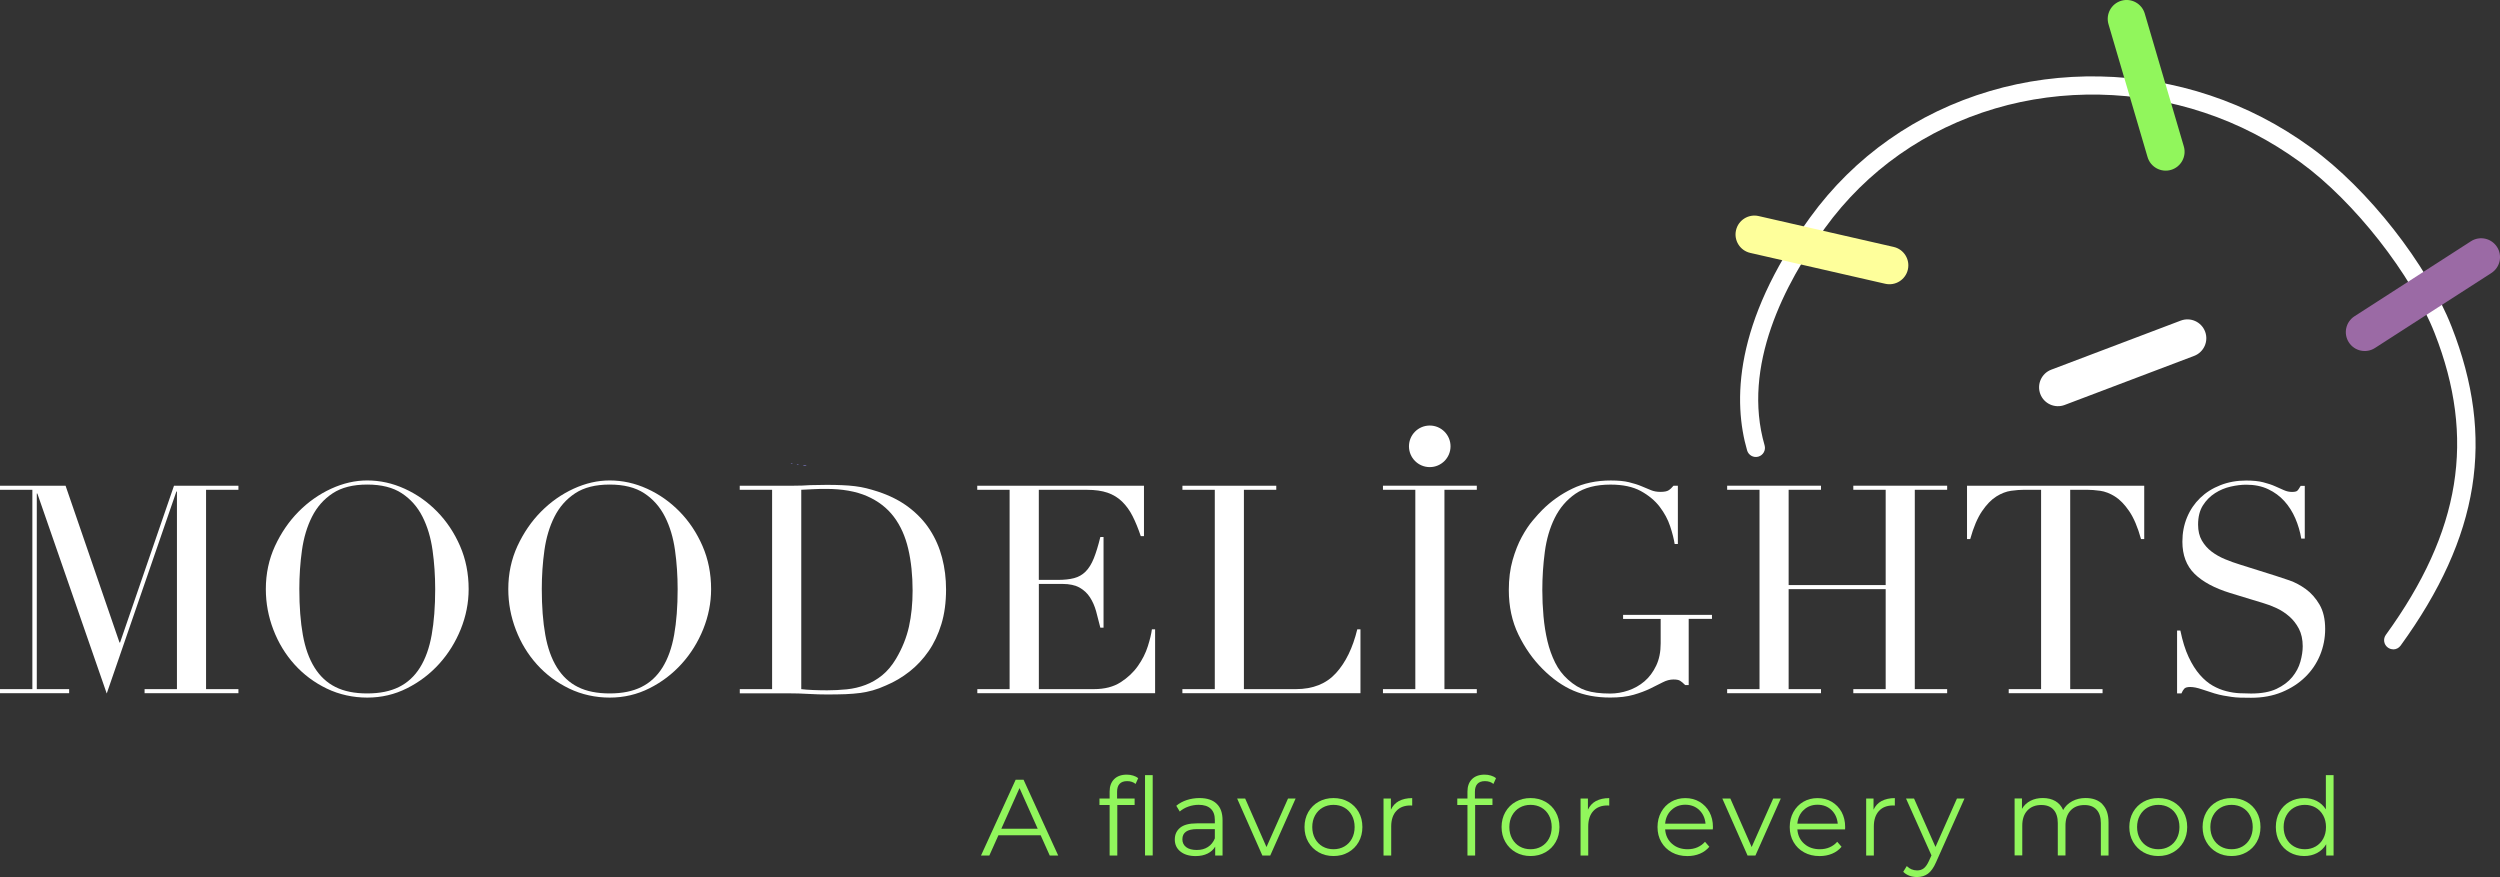 <?xml version="1.0" encoding="UTF-8"?>
<svg xmlns="http://www.w3.org/2000/svg" viewBox="0 0 570.1 200">
  <rect x="0" y="0" width="570.1" height="200" fill="#333333" stroke="none"/>
  <defs>
    <style>
      .cls-1 {
        fill: #9b6aa5;
      }

      .cls-1, .cls-2, .cls-3, .cls-4, .cls-5 {
        stroke-width: 0px;
      }

      .cls-2 {
        fill: #91f65c;
      }

      .cls-3 {
        fill: #736fb1;
      }

      .cls-4 {
        fill: #fff;
      }

      .cls-5 {
        fill: #feff9b;
      }
    </style>
  </defs>
  <g id="text">
    <g>
      <g>
        <path class="cls-4" d="m0,157.15h7.38v-45.46H0v-.93h14.95l12.3,35.76h.13l12.3-35.76h14.69v.93h-7.38v45.46h7.38v.93h-21.4v-.93h7.38v-45.06h-.13l-15.88,46.06-15.82-45.6h-.13v44.6h7.38v.93H0v-.93Z"/>
        <path class="cls-4" d="m60.62,134.35c0-3.54.7-6.82,2.09-9.84,1.4-3.01,3.19-5.63,5.38-7.84,2.19-2.21,4.66-3.95,7.41-5.22,2.75-1.26,5.49-1.89,8.24-1.89,2.92,0,5.77.63,8.54,1.89,2.77,1.26,5.24,3,7.41,5.22,2.17,2.22,3.91,4.83,5.22,7.84,1.31,3.01,1.96,6.29,1.96,9.84,0,3.1-.6,6.14-1.79,9.11-1.2,2.97-2.84,5.61-4.92,7.91-2.08,2.3-4.53,4.17-7.34,5.58-2.81,1.42-5.84,2.13-9.07,2.13s-6.4-.69-9.24-2.06c-2.84-1.37-5.28-3.2-7.34-5.48-2.06-2.28-3.67-4.92-4.82-7.91-1.15-2.99-1.73-6.08-1.73-9.27Zm7.64,0c0,3.99.27,7.47.8,10.43.53,2.97,1.42,5.45,2.66,7.44,1.24,1.99,2.84,3.48,4.79,4.45,1.95.98,4.36,1.46,7.24,1.46s5.24-.49,7.21-1.46c1.97-.97,3.58-2.46,4.82-4.45,1.24-1.99,2.13-4.47,2.66-7.44.53-2.97.8-6.45.8-10.43,0-3.06-.2-6.02-.6-8.87s-1.16-5.41-2.29-7.64c-1.13-2.24-2.7-4.02-4.72-5.35-2.02-1.33-4.64-1.99-7.88-1.99s-5.86.66-7.88,1.99c-2.02,1.33-3.59,3.11-4.72,5.35-1.13,2.24-1.89,4.79-2.29,7.64s-.6,5.82-.6,8.87Z"/>
        <path class="cls-4" d="m115.91,134.35c0-3.54.7-6.82,2.09-9.84,1.4-3.01,3.19-5.63,5.38-7.84,2.19-2.21,4.66-3.95,7.41-5.22,2.75-1.26,5.49-1.89,8.24-1.89,2.92,0,5.77.63,8.54,1.89,2.77,1.26,5.24,3,7.41,5.22,2.17,2.22,3.91,4.83,5.22,7.84,1.31,3.01,1.96,6.29,1.96,9.84,0,3.1-.6,6.14-1.79,9.11-1.2,2.97-2.84,5.61-4.92,7.91-2.08,2.3-4.53,4.17-7.34,5.58-2.81,1.42-5.84,2.13-9.07,2.13s-6.4-.69-9.24-2.06c-2.84-1.37-5.28-3.2-7.34-5.48-2.06-2.28-3.67-4.92-4.82-7.91-1.15-2.99-1.73-6.08-1.73-9.27Zm7.64,0c0,3.99.27,7.47.8,10.43.53,2.97,1.42,5.45,2.66,7.44,1.24,1.99,2.84,3.48,4.79,4.45,1.95.98,4.36,1.46,7.24,1.46s5.24-.49,7.21-1.46c1.97-.97,3.58-2.46,4.82-4.45,1.24-1.99,2.13-4.47,2.66-7.44.53-2.97.8-6.45.8-10.43,0-3.06-.2-6.02-.6-8.87-.4-2.86-1.16-5.41-2.29-7.64-1.13-2.24-2.7-4.02-4.72-5.35-2.02-1.33-4.64-1.99-7.88-1.99s-5.86.66-7.88,1.99c-2.02,1.33-3.59,3.11-4.72,5.35-1.13,2.24-1.89,4.79-2.29,7.64s-.6,5.82-.6,8.87Z"/>
        <path class="cls-4" d="m168.69,157.15h7.38v-45.46h-7.38v-.93h12.36c.62,0,1.24-.01,1.86-.03.62-.02,1.24-.06,1.86-.1.62,0,1.24-.01,1.86-.03.62-.02,1.24-.03,1.86-.03,1.33,0,2.51.02,3.56.07,1.04.04,2.02.12,2.92.23.91.11,1.77.27,2.59.47.82.2,1.69.46,2.63.76,2.7.89,5.04,2.07,7.01,3.56,1.97,1.49,3.59,3.2,4.85,5.15,1.26,1.95,2.19,4.08,2.79,6.38.6,2.3.9,4.72.9,7.24,0,2.92-.35,5.55-1.06,7.88-.71,2.33-1.68,4.39-2.92,6.18-1.24,1.79-2.69,3.35-4.35,4.65-1.66,1.31-3.45,2.36-5.35,3.16-1.06.49-2.07.86-3.02,1.13-.95.27-1.93.47-2.92.6-1,.13-2.09.22-3.29.27-1.2.04-2.57.07-4.12.07-.66,0-1.37-.01-2.13-.03-.75-.02-1.51-.06-2.26-.1-.75-.04-1.5-.08-2.23-.1-.73-.02-1.43-.03-2.09-.03h-11.3v-.93Zm14.02,0c.75.09,1.63.16,2.63.2,1,.04,2.09.07,3.29.07,1.51,0,3-.08,4.49-.23,1.48-.15,2.9-.49,4.25-1,1.35-.51,2.61-1.24,3.79-2.19,1.17-.95,2.23-2.2,3.16-3.76,1.42-2.39,2.4-4.84,2.96-7.34.55-2.5.83-5.24.83-8.21,0-3.5-.33-6.68-1-9.54s-1.76-5.29-3.29-7.31c-1.53-2.02-3.56-3.58-6.08-4.69-2.53-1.11-5.65-1.66-9.37-1.66-1.11,0-2.12.02-3.02.07-.91.04-1.78.09-2.63.13v45.46Z"/>
        <path class="cls-4" d="m222.85,157.15h7.38v-45.46h-7.38v-.93h38.02v11.5h-.73c-.58-1.73-1.2-3.25-1.86-4.55-.66-1.31-1.46-2.41-2.39-3.32-.93-.91-2.04-1.58-3.32-2.03-1.29-.44-2.84-.66-4.65-.66h-11.03v20.54h4.32c1.46,0,2.7-.13,3.72-.4,1.02-.27,1.89-.76,2.63-1.5.73-.73,1.35-1.73,1.86-2.99.51-1.26,1.01-2.89,1.5-4.89h.73v20.67h-.73c-.31-1.28-.63-2.53-.96-3.72s-.8-2.26-1.4-3.19c-.6-.93-1.4-1.67-2.39-2.23-1-.55-2.29-.83-3.89-.83h-5.38v23.99h12.56c2.44,0,4.46-.52,6.08-1.56,1.62-1.04,2.94-2.28,3.95-3.72,1.02-1.44,1.77-2.94,2.26-4.49.49-1.55.8-2.84.93-3.86h.73v14.56h-40.54v-.93Z"/>
        <path class="cls-4" d="m269.64,157.15h7.38v-45.46h-7.38v-.93h21.4v.93h-7.38v45.46h11.83c3.9,0,6.96-1.22,9.17-3.66,2.22-2.44,3.83-5.76,4.85-9.97h.73v14.56h-40.61v-.93Z"/>
        <path class="cls-4" d="m315.37,157.15h7.38v-45.46h-7.38v-.93h21.4v.93h-7.38v45.46h7.38v.93h-21.4v-.93Z"/>
        <path class="cls-4" d="m390.41,141.13h-5.32v15.09h-.8c-.49-.49-.89-.82-1.2-1-.31-.18-.8-.27-1.46-.27-.8,0-1.61.21-2.43.63-.82.42-1.77.9-2.86,1.43-1.09.53-2.36,1.01-3.82,1.43-1.46.42-3.23.63-5.32.63-3.15,0-5.94-.52-8.37-1.56-2.44-1.04-4.79-2.69-7.05-4.95-2.22-2.21-4.05-4.83-5.52-7.84-1.46-3.01-2.19-6.4-2.19-10.17,0-2.53.29-4.8.86-6.81.58-2.02,1.27-3.78,2.09-5.28.82-1.51,1.66-2.77,2.53-3.79.86-1.02,1.58-1.82,2.16-2.39,1.99-1.99,4.28-3.61,6.85-4.85,2.57-1.24,5.49-1.86,8.77-1.86,1.68,0,3.07.13,4.15.4,1.09.27,2.03.56,2.83.9.8.33,1.52.63,2.16.9.64.27,1.36.4,2.16.4.89,0,1.52-.12,1.89-.37.38-.24.74-.59,1.1-1.03h1v13.29h-.73c-.18-1.15-.52-2.5-1.03-4.05-.51-1.55-1.31-3.03-2.39-4.45-1.09-1.42-2.53-2.61-4.32-3.59-1.79-.97-4.09-1.46-6.88-1.46-3.32,0-5.99.7-8.01,2.09-2.02,1.4-3.59,3.24-4.72,5.52-1.13,2.28-1.88,4.86-2.26,7.74-.38,2.88-.57,5.78-.57,8.71,0,1.99.09,3.99.27,5.98.18,1.99.48,3.88.9,5.65.42,1.77,1.01,3.41,1.76,4.92.75,1.51,1.73,2.79,2.92,3.85,1.33,1.2,2.7,2.03,4.12,2.49,1.42.47,3.26.7,5.52.7,1.37,0,2.75-.23,4.12-.7,1.37-.47,2.6-1.16,3.69-2.09,1.09-.93,1.97-2.12,2.66-3.56.69-1.44,1.03-3.13,1.03-5.08v-5.58h-8.57v-.93h20.27v.93Z"/>
        <path class="cls-4" d="m393.86,157.15h7.38v-45.46h-7.38v-.93h21.4v.93h-7.38v21.73h22.13v-21.73h-7.38v-.93h21.4v.93h-7.38v45.46h7.38v.93h-21.4v-.93h7.38v-22.8h-22.13v22.8h7.38v.93h-21.4v-.93Z"/>
        <path class="cls-4" d="m458.07,157.15h7.38v-45.46h-3.86c-.89,0-1.88.08-2.99.23-1.11.16-2.23.59-3.36,1.3-1.13.71-2.22,1.83-3.26,3.36-1.04,1.53-1.94,3.64-2.69,6.35h-.73v-12.16h40.41v12.16h-.73c-.75-2.7-1.65-4.82-2.69-6.35-1.04-1.53-2.13-2.65-3.26-3.36-1.13-.71-2.25-1.14-3.36-1.3-1.11-.15-2.11-.23-2.99-.23h-3.85v45.46h7.38v.93h-21.4v-.93Z"/>
        <path class="cls-4" d="m496.48,143.79h.73c.49,2.39,1.12,4.41,1.89,6.05.77,1.64,1.63,2.99,2.56,4.05.93,1.06,1.9,1.88,2.92,2.46,1.02.58,2.05,1,3.09,1.26,1.04.27,2.04.42,2.99.47.95.04,1.85.07,2.69.07,2.35,0,4.28-.35,5.78-1.06,1.51-.71,2.7-1.61,3.59-2.69.89-1.09,1.51-2.26,1.86-3.52.35-1.26.53-2.43.53-3.49,0-1.55-.29-2.88-.86-3.99-.58-1.11-1.31-2.05-2.19-2.82-.89-.77-1.85-1.41-2.89-1.89-1.04-.49-2.03-.86-2.96-1.13l-7.64-2.33c-3.59-1.11-6.3-2.57-8.14-4.39-1.84-1.82-2.76-4.25-2.76-7.31,0-1.99.35-3.84,1.06-5.55.71-1.71,1.71-3.18,2.99-4.42,1.28-1.24,2.82-2.22,4.62-2.92,1.79-.71,3.76-1.06,5.88-1.06,1.55,0,2.85.13,3.89.4,1.04.27,1.94.56,2.69.9.75.33,1.43.63,2.03.9.6.27,1.21.4,1.83.4.58,0,.96-.08,1.16-.23.2-.15.48-.54.83-1.16h.93v12.03h-.8c-.27-1.6-.72-3.13-1.36-4.62-.64-1.48-1.47-2.79-2.49-3.92-1.02-1.13-2.25-2.04-3.69-2.72-1.44-.69-3.11-1.03-5.02-1.03-1.06,0-2.24.14-3.52.43-1.29.29-2.48.79-3.59,1.5-1.11.71-2.03,1.64-2.76,2.79-.73,1.15-1.1,2.61-1.1,4.39,0,1.42.29,2.63.86,3.62.58,1,1.32,1.84,2.23,2.53.91.69,1.93,1.26,3.06,1.73,1.13.47,2.27.88,3.42,1.23l8.04,2.53c.84.27,1.9.62,3.19,1.06,1.28.44,2.54,1.11,3.76,1.99,1.22.89,2.26,2.06,3.12,3.52.86,1.46,1.3,3.32,1.3,5.58,0,2.08-.39,4.07-1.16,5.95-.78,1.88-1.89,3.55-3.36,4.98-1.46,1.44-3.24,2.59-5.32,3.46-2.08.86-4.43,1.3-7.05,1.3-.93,0-1.75-.01-2.46-.03-.71-.02-1.37-.08-1.99-.17-.62-.09-1.24-.19-1.86-.3-.62-.11-1.31-.28-2.06-.5-.89-.27-1.84-.58-2.86-.93-1.02-.35-1.91-.53-2.66-.53-.66,0-1.12.13-1.36.4-.24.27-.45.62-.63,1.06h-1v-14.29Z"/>
      </g>
      <g>
        <path class="cls-2" d="m237.31,190.47h-9.63l-2.07,4.62h-1.9l7.9-17.28h1.8l7.9,17.28h-1.93l-2.07-4.62Zm-.67-1.48l-4.15-9.28-4.15,9.28h8.3Z"/>
        <path class="cls-2" d="m255.32,178.74c-.39.41-.58,1.02-.58,1.83v1.53h4v1.48h-3.95v11.51h-1.75v-11.51h-2.32v-1.48h2.32v-1.6c0-1.19.34-2.12,1.02-2.81.68-.69,1.65-1.04,2.9-1.04.49,0,.97.07,1.43.21.46.14.85.34,1.16.6l-.59,1.31c-.51-.43-1.15-.64-1.93-.64s-1.33.21-1.72.62Zm5.79-1.98h1.75v18.32h-1.75v-18.32Z"/>
        <path class="cls-2" d="m277.43,183.27c.91.85,1.36,2.1,1.36,3.77v8.05h-1.68v-2.02c-.4.68-.98,1.2-1.74,1.58-.77.38-1.68.57-2.73.57-1.45,0-2.6-.35-3.46-1.04-.86-.69-1.28-1.6-1.28-2.74s.4-1.99,1.2-2.67c.8-.67,2.07-1.01,3.81-1.01h4.12v-.79c0-1.12-.31-1.97-.94-2.56-.63-.58-1.54-.88-2.74-.88-.82,0-1.61.14-2.37.41-.76.27-1.41.65-1.95,1.12l-.79-1.31c.66-.56,1.45-.99,2.37-1.3.92-.3,1.89-.46,2.91-.46,1.7,0,3,.42,3.9,1.27Zm-1.98,9.88c.71-.45,1.23-1.11,1.58-1.96v-2.12h-4.07c-2.22,0-3.33.77-3.33,2.32,0,.76.29,1.35.86,1.79.58.44,1.38.65,2.42.65s1.84-.23,2.54-.68Z"/>
        <path class="cls-2" d="m295.45,182.1l-5.78,12.99h-1.8l-5.75-12.99h1.83l4.86,11.06,4.91-11.06h1.73Z"/>
        <path class="cls-2" d="m300.71,194.36c-1-.57-1.79-1.35-2.37-2.36-.58-1-.86-2.14-.86-3.41s.29-2.4.86-3.41c.58-1,1.37-1.79,2.37-2.35,1-.56,2.13-.84,3.38-.84s2.38.28,3.38.84c1,.56,1.79,1.34,2.36,2.35.57,1,.85,2.14.85,3.41s-.28,2.4-.85,3.41c-.57,1-1.35,1.79-2.36,2.36-1,.57-2.13.85-3.38.85s-2.38-.28-3.38-.85Zm5.86-1.33c.73-.42,1.3-1.02,1.72-1.79.41-.77.62-1.65.62-2.64s-.21-1.87-.62-2.64-.98-1.37-1.72-1.79c-.73-.42-1.56-.63-2.48-.63s-1.75.21-2.48.63c-.73.42-1.31,1.02-1.73,1.79-.42.77-.63,1.65-.63,2.64s.21,1.87.63,2.64c.42.77,1,1.37,1.73,1.79.73.42,1.56.63,2.48.63s1.75-.21,2.48-.63Z"/>
        <path class="cls-2" d="m319.02,182.67c.81-.44,1.82-.67,3.02-.67v1.7l-.42-.02c-1.37,0-2.44.42-3.21,1.26-.77.84-1.16,2.02-1.16,3.53v6.62h-1.75v-12.99h1.68v2.54c.41-.87,1.02-1.53,1.84-1.98Z"/>
        <path class="cls-2" d="m336.92,178.74c-.39.41-.58,1.02-.58,1.83v1.53h4v1.48h-3.95v11.51h-1.75v-11.51h-2.32v-1.48h2.32v-1.6c0-1.19.34-2.12,1.02-2.81.68-.69,1.65-1.04,2.9-1.04.49,0,.97.07,1.43.21.46.14.85.34,1.16.6l-.59,1.31c-.51-.43-1.15-.64-1.93-.64s-1.33.21-1.72.62Z"/>
        <path class="cls-2" d="m345.65,194.36c-1-.57-1.79-1.35-2.37-2.36-.58-1-.86-2.14-.86-3.41s.29-2.4.86-3.41c.58-1,1.37-1.79,2.37-2.35,1-.56,2.13-.84,3.38-.84s2.38.28,3.38.84c1,.56,1.79,1.34,2.36,2.35s.85,2.14.85,3.41-.28,2.4-.85,3.41-1.35,1.79-2.36,2.36c-1,.57-2.13.85-3.38.85s-2.38-.28-3.38-.85Zm5.86-1.33c.73-.42,1.3-1.02,1.72-1.79.41-.77.62-1.65.62-2.64s-.21-1.87-.62-2.64-.98-1.37-1.72-1.79c-.73-.42-1.56-.63-2.48-.63s-1.75.21-2.48.63c-.73.42-1.31,1.02-1.73,1.79-.42.77-.63,1.65-.63,2.64s.21,1.87.63,2.64c.42.77,1,1.37,1.73,1.79.73.42,1.56.63,2.48.63s1.75-.21,2.48-.63Z"/>
        <path class="cls-2" d="m363.95,182.67c.81-.44,1.82-.67,3.02-.67v1.7l-.42-.02c-1.37,0-2.44.42-3.21,1.26-.77.84-1.16,2.02-1.16,3.53v6.62h-1.75v-12.99h1.68v2.54c.41-.87,1.02-1.53,1.84-1.98Z"/>
        <path class="cls-2" d="m390.58,189.14h-10.86c.1,1.35.62,2.44,1.56,3.27.94.83,2.12,1.25,3.56,1.25.81,0,1.55-.14,2.22-.43.67-.29,1.26-.71,1.75-1.27l.99,1.14c-.58.69-1.3,1.22-2.16,1.58-.86.36-1.81.54-2.85.54-1.33,0-2.51-.28-3.54-.85-1.03-.57-1.83-1.35-2.41-2.36-.58-1-.86-2.14-.86-3.41s.28-2.4.83-3.41c.55-1,1.31-1.79,2.27-2.35.96-.56,2.04-.84,3.25-.84s2.28.28,3.23.84c.95.56,1.7,1.34,2.25,2.33.54,1,.81,2.14.81,3.42l-.03.54Zm-9.42-4.43c-.85.8-1.33,1.84-1.44,3.12h9.21c-.12-1.28-.6-2.32-1.44-3.12s-1.91-1.2-3.17-1.2-2.3.4-3.15,1.2Z"/>
        <path class="cls-2" d="m406.09,182.1l-5.78,12.99h-1.8l-5.75-12.99h1.83l4.86,11.06,4.91-11.06h1.73Z"/>
        <path class="cls-2" d="m420.73,189.14h-10.86c.1,1.35.62,2.44,1.56,3.27.94.83,2.12,1.25,3.56,1.25.81,0,1.55-.14,2.22-.43.67-.29,1.26-.71,1.75-1.27l.99,1.14c-.58.69-1.3,1.22-2.16,1.58-.86.36-1.81.54-2.85.54-1.33,0-2.51-.28-3.54-.85s-1.83-1.35-2.41-2.36-.86-2.14-.86-3.41.28-2.4.83-3.41c.55-1,1.31-1.79,2.27-2.35.96-.56,2.05-.84,3.25-.84s2.28.28,3.23.84c.95.56,1.7,1.34,2.25,2.33.54,1,.81,2.14.81,3.42l-.02.54Zm-9.42-4.43c-.85.8-1.33,1.84-1.44,3.12h9.21c-.12-1.28-.6-2.32-1.44-3.12-.85-.8-1.91-1.2-3.17-1.2s-2.3.4-3.15,1.2Z"/>
        <path class="cls-2" d="m429.08,182.67c.81-.44,1.82-.67,3.02-.67v1.7l-.42-.02c-1.37,0-2.44.42-3.21,1.26-.77.84-1.16,2.02-1.16,3.53v6.62h-1.75v-12.99h1.68v2.54c.41-.87,1.02-1.53,1.84-1.98Z"/>
        <path class="cls-2" d="m447.98,182.1l-6.49,14.54c-.53,1.22-1.14,2.08-1.83,2.59-.69.51-1.52.77-2.49.77-.63,0-1.21-.1-1.75-.3s-1.01-.49-1.41-.89l.81-1.31c.66.66,1.45.99,2.37.99.59,0,1.1-.16,1.52-.49.42-.33.81-.89,1.17-1.68l.57-1.26-5.8-12.96h1.83l4.89,11.04,4.89-11.04h1.73Z"/>
        <path class="cls-2" d="m479.43,183.41c.93.94,1.4,2.32,1.4,4.15v7.53h-1.75v-7.36c0-1.35-.33-2.38-.98-3.09-.65-.71-1.57-1.06-2.75-1.06-1.35,0-2.41.42-3.18,1.25-.77.83-1.16,1.98-1.16,3.44v6.81h-1.75v-7.36c0-1.35-.33-2.38-.98-3.09-.65-.71-1.58-1.06-2.78-1.06-1.33,0-2.39.42-3.17,1.25-.78.83-1.17,1.98-1.17,3.44v6.81h-1.75v-12.99h1.68v2.37c.46-.79,1.1-1.4,1.93-1.83.82-.43,1.77-.64,2.84-.64s2.03.23,2.83.69c.8.46,1.4,1.14,1.79,2.05.48-.86,1.16-1.53,2.06-2.01.9-.49,1.92-.73,3.07-.73,1.63,0,2.91.47,3.84,1.41Z"/>
        <path class="cls-2" d="m488.8,194.36c-1-.57-1.79-1.35-2.37-2.36-.58-1-.86-2.14-.86-3.41s.29-2.4.86-3.41c.58-1,1.37-1.79,2.37-2.35,1-.56,2.13-.84,3.38-.84s2.38.28,3.38.84c1,.56,1.79,1.34,2.36,2.35.57,1,.85,2.14.85,3.41s-.28,2.4-.85,3.41c-.57,1-1.35,1.79-2.36,2.36s-2.13.85-3.38.85-2.38-.28-3.38-.85Zm5.86-1.33c.73-.42,1.3-1.02,1.72-1.79.41-.77.62-1.65.62-2.64s-.21-1.87-.62-2.64c-.41-.77-.98-1.37-1.72-1.79-.73-.42-1.56-.63-2.48-.63s-1.75.21-2.48.63c-.73.42-1.31,1.02-1.73,1.79-.42.77-.63,1.65-.63,2.64s.21,1.87.63,2.64c.42.77,1,1.37,1.73,1.79.73.42,1.56.63,2.48.63s1.75-.21,2.48-.63Z"/>
        <path class="cls-2" d="m505.51,194.36c-1-.57-1.79-1.35-2.37-2.36-.58-1-.86-2.14-.86-3.41s.29-2.4.86-3.41c.58-1,1.37-1.79,2.37-2.35,1-.56,2.13-.84,3.38-.84s2.38.28,3.38.84c1,.56,1.79,1.34,2.36,2.35.57,1,.85,2.14.85,3.41s-.28,2.4-.85,3.41c-.57,1-1.35,1.79-2.36,2.36s-2.13.85-3.38.85-2.38-.28-3.38-.85Zm5.86-1.33c.73-.42,1.3-1.02,1.72-1.79.41-.77.62-1.65.62-2.64s-.21-1.87-.62-2.64c-.41-.77-.98-1.37-1.72-1.79-.73-.42-1.56-.63-2.48-.63s-1.75.21-2.48.63c-.73.42-1.31,1.02-1.73,1.79-.42.77-.63,1.65-.63,2.64s.21,1.87.63,2.64c.42.77,1,1.37,1.73,1.79.73.42,1.56.63,2.48.63s1.75-.21,2.48-.63Z"/>
        <path class="cls-2" d="m532.15,176.77v18.32h-1.68v-2.57c-.53.87-1.22,1.54-2.09,2s-1.84.69-2.93.69c-1.22,0-2.32-.28-3.31-.84-.99-.56-1.76-1.34-2.32-2.35-.56-1-.84-2.15-.84-3.43s.28-2.43.84-3.43c.56-1,1.33-1.78,2.32-2.33.99-.55,2.09-.83,3.31-.83,1.05,0,2,.22,2.85.65.85.44,1.54,1.07,2.09,1.91v-7.8h1.75Zm-4.09,16.26c.73-.42,1.31-1.02,1.73-1.79.42-.77.63-1.65.63-2.64s-.21-1.87-.63-2.64-1-1.37-1.73-1.79c-.73-.42-1.55-.63-2.46-.63s-1.75.21-2.48.63c-.73.42-1.31,1.02-1.73,1.79-.42.77-.63,1.65-.63,2.64s.21,1.87.63,2.64c.42.77,1,1.37,1.73,1.79.73.42,1.56.63,2.48.63s1.72-.21,2.46-.63Z"/>
      </g>
      <circle class="cls-4" cx="326.04" cy="101.78" r="4.74"/>
    </g>
  </g>
  <g id="cake">
    <path class="cls-4" d="m545.75,148.07c-.42,0-.85-.13-1.22-.4-.93-.67-1.14-1.97-.46-2.9,17.1-23.59,20.54-44.8,11.14-68.76-5.25-13.39-18.41-30.15-30.6-38.99-6.9-5.01-14.08-8.72-21.95-11.34-15.4-5.14-32.33-5.48-47.66-.95-15.87,4.69-29.31,14.12-38.85,27.29-9.16,12.63-18.98,31.48-13.75,49.54.32,1.1-.32,2.25-1.42,2.57-1.1.32-2.25-.32-2.57-1.42-3.14-10.86-3.2-28.89,14.37-53.13,10.09-13.91,24.28-23.88,41.04-28.83,16.14-4.77,33.95-4.41,50.15,1,8.27,2.76,15.82,6.66,23.07,11.92,12.96,9.4,26.44,26.57,32.03,40.84,9.98,25.43,6.39,47.85-11.64,72.72-.41.56-1.04.86-1.68.86Z"/>
    <path class="cls-3" d="m183.05,106.08c.31-.03.63-.08.9.15-.32.06-.62.04-.9-.15Z"/>
    <path class="cls-3" d="m180.29,105.6c.17-.04.34-.05.48.09-.18.09-.34.04-.48-.09Z"/>
    <path class="cls-3" d="m181.67,105.85c.17-.05.34-.07.47.1-.18.09-.33.04-.47-.1Z"/>
    <polygon class="cls-3" points="182.78 106.05 182.8 105.98 182.82 106.05 182.78 106.05"/>
  </g>
  <g id="sprinkles">
    <g>
      <path class="cls-5" d="m429.91,64.71l-30.79-7.04c-2.32-.53-3.77-2.84-3.24-5.16s2.84-3.77,5.16-3.24l30.79,7.04c2.32.53,3.77,2.84,3.24,5.16s-2.84,3.77-5.16,3.24Z"/>
      <path class="cls-2" d="m489.09,3.09l8.91,30.3c.67,2.28-.64,4.68-2.92,5.35s-4.68-.64-5.35-2.92l-8.91-30.3c-.67-2.28.64-4.68,2.92-5.35s4.68.64,5.35,2.92Z"/>
      <path class="cls-1" d="m568.13,62.26l-26.55,17.1c-2,1.29-4.66.71-5.95-1.29s-.71-4.66,1.29-5.95l26.55-17.1c2-1.29,4.66-.71,5.95,1.29s.71,4.66-1.29,5.95Z"/>
      <path class="cls-4" d="m500.35,81.16l-29.53,11.19c-2.22.84-4.71-.28-5.55-2.5s.28-4.71,2.5-5.55l29.53-11.19c2.22-.84,4.71.28,5.55,2.5s-.28,4.71-2.5,5.55Z"/>
    </g>
  </g>
</svg>